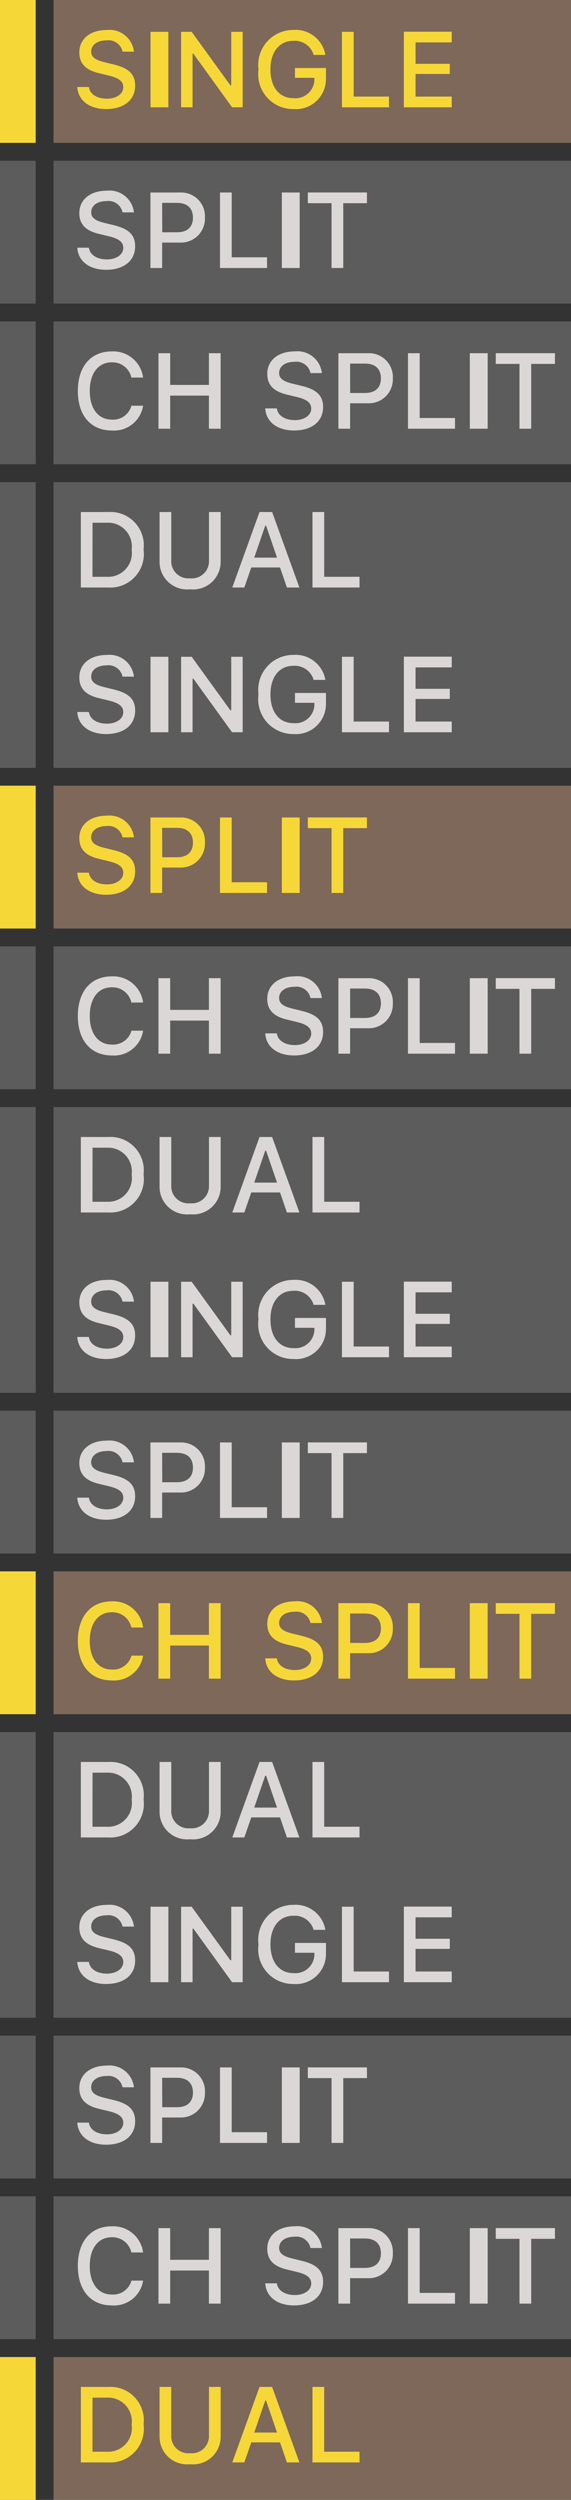 <?xml version="1.0" encoding="utf-8"?>
<svg width="32px" height="140px" viewbox="0 0 32 140" version="1.1" xmlns:xlink="http://www.w3.org/1999/xlink" xmlns="http://www.w3.org/2000/svg">
  <rect width="100%" height="100%" fill="#333333" stroke="none"/>
  <defs>
    <rect width="32" height="140" id="artboard_1" />
    <clipPath id="clip_1">
      <use xlink:href="#artboard_1" clip-rule="evenodd" />
    </clipPath>
  </defs>
  <g id="bmp00114" clip-path="url(#clip_1)">
    <g id="Group" transform="translate(0 1.9073486E-05)">
      <path d="M0 0L29 0L29 8L0 8L0 0Z" transform="translate(3 0)" id="Rectangle" fill="#C89E83" fill-opacity="0.5" fill-rule="evenodd" stroke="none" />
      <path d="M0 0L2 0L2 8L0 8L0 0Z" id="Rectangle" fill="#F6D738" fill-rule="evenodd" stroke="none" />
      <path d="M0 3.202C0.047 3.958 0.677 4.439 1.614 4.439C2.614 4.439 3.243 3.932 3.243 3.124C3.243 2.488 2.886 2.137 2.018 1.935L1.552 1.821C1.001 1.692 0.779 1.521 0.779 1.221C0.779 0.84 1.125 0.591 1.643 0.591C2.061 0.536 2.45 0.812 2.537 1.224L3.176 1.224C3.09 0.468 2.408 -0.076 1.652 0.009C0.729 0.009 0.114 0.509 0.114 1.263C0.114 1.884 0.463 2.253 1.227 2.432L1.772 2.564C2.332 2.696 2.578 2.889 2.578 3.211C2.578 3.586 2.191 3.858 1.664 3.858C1.099 3.858 0.706 3.603 0.65 3.202L0 3.202ZM5.105 4.339L5.105 0.111L4.105 0.111L4.105 4.339L5.105 4.339ZM6.461 4.339L6.461 1.339L6.508 1.339L8.675 4.339L9.269 4.339L9.269 0.111L8.628 0.111L8.628 3.111L8.581 3.111L6.41 0.111L5.818 0.111L5.818 4.339L6.461 4.339ZM13.938 2.666L13.938 2.139L12.199 2.139L12.199 2.69L13.289 2.69L13.289 2.781C13.286 3.08 13.157 3.364 12.934 3.563C12.711 3.763 12.415 3.859 12.117 3.829C11.323 3.829 10.825 3.214 10.825 2.218C10.825 1.239 11.325 0.618 12.102 0.618C12.622 0.576 13.099 0.905 13.245 1.406L13.904 1.406C13.755 0.545 12.975 -0.062 12.104 0.006C11.539 0.004 11.001 0.247 10.628 0.671C10.254 1.096 10.082 1.66 10.156 2.221C10.078 2.783 10.249 3.351 10.624 3.777C10.999 4.203 11.541 4.444 12.108 4.439C12.594 4.48 13.075 4.308 13.425 3.968C13.775 3.628 13.961 3.153 13.934 2.666L13.938 2.666ZM17.469 3.739L15.489 3.739L15.489 0.111L14.833 0.111L14.833 4.339L17.469 4.339L17.469 3.739ZM20.985 3.739L18.958 3.739L18.958 2.473L20.877 2.473L20.877 1.905L18.958 1.905L18.958 0.705L20.985 0.705L20.985 0.105L18.302 0.105L18.302 4.339L20.986 4.339L20.985 3.739Z" transform="translate(4.331 1.67)" id="Shape" fill="#F6D738" fill-rule="evenodd" stroke="none" />
    </g>
    <g id="Group" transform="translate(0 35)">
      <path d="M0 0L29 0L29 8L0 8L0 0Z" transform="translate(3 0)" id="Rectangle" fill="#FFFFFF" fill-opacity="0.2" fill-rule="evenodd" stroke="none" />
      <path d="M0 0L2 0L2 8L0 8L0 0Z" id="Rectangle" fill="#FFFFFF" fill-opacity="0.2" fill-rule="evenodd" stroke="none" />
      <path d="M0 3.202C0.047 3.958 0.677 4.439 1.614 4.439C2.614 4.439 3.243 3.932 3.243 3.124C3.243 2.488 2.886 2.137 2.018 1.935L1.552 1.821C1.001 1.692 0.779 1.521 0.779 1.221C0.779 0.84 1.125 0.591 1.643 0.591C2.061 0.536 2.45 0.812 2.537 1.224L3.176 1.224C3.09 0.468 2.408 -0.076 1.652 0.009C0.729 0.009 0.114 0.509 0.114 1.263C0.114 1.884 0.463 2.253 1.227 2.432L1.772 2.564C2.332 2.696 2.578 2.889 2.578 3.211C2.578 3.586 2.191 3.858 1.664 3.858C1.099 3.858 0.706 3.603 0.65 3.202L0 3.202ZM5.105 4.339L5.105 0.111L4.105 0.111L4.105 4.339L5.105 4.339ZM6.461 4.339L6.461 1.339L6.508 1.339L8.675 4.339L9.269 4.339L9.269 0.111L8.628 0.111L8.628 3.111L8.581 3.111L6.41 0.111L5.818 0.111L5.818 4.339L6.461 4.339ZM13.938 2.666L13.938 2.139L12.199 2.139L12.199 2.69L13.289 2.69L13.289 2.781C13.286 3.08 13.157 3.364 12.934 3.563C12.711 3.763 12.415 3.859 12.117 3.829C11.323 3.829 10.825 3.214 10.825 2.218C10.825 1.239 11.325 0.618 12.102 0.618C12.622 0.576 13.099 0.905 13.245 1.406L13.904 1.406C13.755 0.545 12.975 -0.062 12.104 0.006C11.539 0.004 11.001 0.247 10.628 0.671C10.254 1.096 10.082 1.66 10.156 2.221C10.078 2.783 10.249 3.351 10.624 3.777C10.999 4.203 11.541 4.444 12.108 4.439C12.594 4.48 13.075 4.308 13.425 3.968C13.775 3.628 13.961 3.153 13.934 2.666L13.938 2.666ZM17.469 3.739L15.489 3.739L15.489 0.111L14.833 0.111L14.833 4.339L17.469 4.339L17.469 3.739ZM20.985 3.739L18.958 3.739L18.958 2.473L20.877 2.473L20.877 1.905L18.958 1.905L18.958 0.705L20.985 0.705L20.985 0.105L18.302 0.105L18.302 4.339L20.986 4.339L20.985 3.739Z" transform="translate(4.331 1.67)" id="Shape" fill="#DBD7D7" fill-rule="evenodd" stroke="none" />
    </g>
    <g id="Group" transform="translate(0 70)">
      <path d="M0 0L29 0L29 8L0 8L0 0Z" transform="translate(3 0)" id="Rectangle" fill="#FFFFFF" fill-opacity="0.2" fill-rule="evenodd" stroke="none" />
      <path d="M0 0L2 0L2 8L0 8L0 0Z" id="Rectangle" fill="#FFFFFF" fill-opacity="0.2" fill-rule="evenodd" stroke="none" />
      <path d="M0 3.202C0.047 3.958 0.677 4.439 1.614 4.439C2.614 4.439 3.243 3.932 3.243 3.124C3.243 2.488 2.886 2.137 2.018 1.935L1.552 1.821C1.001 1.692 0.779 1.521 0.779 1.221C0.779 0.84 1.125 0.591 1.643 0.591C2.061 0.536 2.45 0.812 2.537 1.224L3.176 1.224C3.09 0.468 2.408 -0.076 1.652 0.009C0.729 0.009 0.114 0.509 0.114 1.263C0.114 1.884 0.463 2.253 1.227 2.432L1.772 2.564C2.332 2.696 2.578 2.889 2.578 3.211C2.578 3.586 2.191 3.858 1.664 3.858C1.099 3.858 0.706 3.603 0.65 3.202L0 3.202ZM5.105 4.339L5.105 0.111L4.105 0.111L4.105 4.339L5.105 4.339ZM6.461 4.339L6.461 1.339L6.508 1.339L8.675 4.339L9.269 4.339L9.269 0.111L8.628 0.111L8.628 3.111L8.581 3.111L6.41 0.111L5.818 0.111L5.818 4.339L6.461 4.339ZM13.938 2.666L13.938 2.139L12.199 2.139L12.199 2.69L13.289 2.69L13.289 2.781C13.286 3.08 13.157 3.364 12.934 3.563C12.711 3.763 12.415 3.859 12.117 3.829C11.323 3.829 10.825 3.214 10.825 2.218C10.825 1.239 11.325 0.618 12.102 0.618C12.622 0.576 13.099 0.905 13.245 1.406L13.904 1.406C13.755 0.545 12.975 -0.062 12.104 0.006C11.539 0.004 11.001 0.247 10.628 0.671C10.254 1.096 10.082 1.66 10.156 2.221C10.078 2.783 10.249 3.351 10.624 3.777C10.999 4.203 11.541 4.444 12.108 4.439C12.594 4.48 13.075 4.308 13.425 3.968C13.775 3.628 13.961 3.153 13.934 2.666L13.938 2.666ZM17.469 3.739L15.489 3.739L15.489 0.111L14.833 0.111L14.833 4.339L17.469 4.339L17.469 3.739ZM20.985 3.739L18.958 3.739L18.958 2.473L20.877 2.473L20.877 1.905L18.958 1.905L18.958 0.705L20.985 0.705L20.985 0.105L18.302 0.105L18.302 4.339L20.986 4.339L20.985 3.739Z" transform="translate(4.331 1.67)" id="Shape" fill="#DBD7D7" fill-rule="evenodd" stroke="none" />
    </g>
    <g id="Group" transform="translate(0 105)">
      <path d="M0 0L29 0L29 8L0 8L0 0Z" transform="translate(3 0)" id="Rectangle" fill="#FFFFFF" fill-opacity="0.2" fill-rule="evenodd" stroke="none" />
      <path d="M0 0L2 0L2 8L0 8L0 0Z" id="Rectangle" fill="#FFFFFF" fill-opacity="0.2" fill-rule="evenodd" stroke="none" />
      <path d="M0 3.202C0.047 3.958 0.677 4.439 1.614 4.439C2.614 4.439 3.243 3.932 3.243 3.124C3.243 2.488 2.886 2.137 2.018 1.935L1.552 1.821C1.001 1.692 0.779 1.521 0.779 1.221C0.779 0.84 1.125 0.591 1.643 0.591C2.061 0.536 2.45 0.812 2.537 1.224L3.176 1.224C3.09 0.468 2.408 -0.076 1.652 0.009C0.729 0.009 0.114 0.509 0.114 1.263C0.114 1.884 0.463 2.253 1.227 2.432L1.772 2.564C2.332 2.696 2.578 2.889 2.578 3.211C2.578 3.586 2.191 3.858 1.664 3.858C1.099 3.858 0.706 3.603 0.65 3.202L0 3.202ZM5.105 4.339L5.105 0.111L4.105 0.111L4.105 4.339L5.105 4.339ZM6.461 4.339L6.461 1.339L6.508 1.339L8.675 4.339L9.269 4.339L9.269 0.111L8.628 0.111L8.628 3.111L8.581 3.111L6.41 0.111L5.818 0.111L5.818 4.339L6.461 4.339ZM13.938 2.666L13.938 2.139L12.199 2.139L12.199 2.69L13.289 2.69L13.289 2.781C13.286 3.08 13.157 3.364 12.934 3.563C12.711 3.763 12.415 3.859 12.117 3.829C11.323 3.829 10.825 3.214 10.825 2.218C10.825 1.239 11.325 0.618 12.102 0.618C12.622 0.576 13.099 0.905 13.245 1.406L13.904 1.406C13.755 0.545 12.975 -0.062 12.104 0.006C11.539 0.004 11.001 0.247 10.628 0.671C10.254 1.096 10.082 1.66 10.156 2.221C10.078 2.783 10.249 3.351 10.624 3.777C10.999 4.203 11.541 4.444 12.108 4.439C12.594 4.48 13.075 4.308 13.425 3.968C13.775 3.628 13.961 3.153 13.934 2.666L13.938 2.666ZM17.469 3.739L15.489 3.739L15.489 0.111L14.833 0.111L14.833 4.339L17.469 4.339L17.469 3.739ZM20.985 3.739L18.958 3.739L18.958 2.473L20.877 2.473L20.877 1.905L18.958 1.905L18.958 0.705L20.985 0.705L20.985 0.105L18.302 0.105L18.302 4.339L20.986 4.339L20.985 3.739Z" transform="translate(4.331 1.67)" id="Shape" fill="#DBD7D7" fill-rule="evenodd" stroke="none" />
    </g>
    <g id="Group" transform="translate(0 9)">
      <path d="M0 0L29 0L29 8L0 8L0 0Z" transform="translate(3 0)" id="Rectangle" fill="#FFFFFF" fill-opacity="0.2" fill-rule="evenodd" stroke="none" />
      <path d="M0 0L2 0L2 8L0 8L0 0Z" id="Rectangle" fill="#FFFFFF" fill-opacity="0.2" fill-rule="evenodd" stroke="none" />
      <path d="M0 3.202C0.047 3.958 0.677 4.439 1.614 4.439C2.614 4.439 3.243 3.932 3.243 3.124C3.243 2.488 2.886 2.137 2.018 1.935L1.552 1.821C1.001 1.692 0.779 1.521 0.779 1.221C0.779 0.84 1.125 0.591 1.643 0.591C2.061 0.536 2.45 0.812 2.537 1.224L3.176 1.224C3.09 0.468 2.408 -0.076 1.652 0.009C0.729 0.009 0.114 0.509 0.114 1.263C0.114 1.884 0.463 2.253 1.227 2.432L1.772 2.564C2.332 2.696 2.578 2.889 2.578 3.211C2.578 3.586 2.191 3.858 1.664 3.858C1.099 3.858 0.706 3.603 0.65 3.202L0 3.202ZM4.1 0.111L4.1 4.339L4.756 4.339L4.756 2.915L5.739 2.915C6.116 2.935 6.485 2.795 6.754 2.53C7.023 2.265 7.169 1.898 7.154 1.521C7.176 1.143 7.037 0.774 6.771 0.505C6.505 0.237 6.138 0.093 5.76 0.111L4.1 0.111ZM4.756 0.691L5.582 0.691C6.159 0.691 6.482 0.984 6.482 1.52C6.482 2.056 6.152 2.339 5.587 2.339L4.761 2.339L4.756 0.691ZM10.635 3.739L8.654 3.739L8.654 0.111L7.998 0.111L7.998 4.339L10.635 4.339L10.635 3.739ZM12.464 4.339L12.464 0.111L11.464 0.111L11.464 4.339L12.464 4.339ZM14.906 4.339L14.906 0.709L16.233 0.709L16.233 0.109L12.92 0.109L12.92 0.709L14.25 0.709L14.25 4.339L14.906 4.339Z" transform="translate(4.331 1.67)" id="Shape" fill="#DBD7D7" fill-rule="evenodd" stroke="none" />
    </g>
    <g id="Group" transform="translate(0 44)">
      <path d="M0 0L29 0L29 8L0 8L0 0Z" transform="translate(3 0)" id="Rectangle" fill="#C89E83" fill-opacity="0.5" fill-rule="evenodd" stroke="none" />
      <path d="M0 0L2 0L2 8L0 8L0 0Z" id="Rectangle" fill="#F6D738" fill-rule="evenodd" stroke="none" />
      <path d="M0 3.202C0.047 3.958 0.677 4.439 1.614 4.439C2.614 4.439 3.243 3.932 3.243 3.124C3.243 2.488 2.886 2.137 2.018 1.935L1.552 1.821C1.001 1.692 0.779 1.521 0.779 1.221C0.779 0.84 1.125 0.591 1.643 0.591C2.061 0.536 2.45 0.812 2.537 1.224L3.176 1.224C3.09 0.468 2.408 -0.076 1.652 0.009C0.729 0.009 0.114 0.509 0.114 1.263C0.114 1.884 0.463 2.253 1.227 2.432L1.772 2.564C2.332 2.696 2.578 2.889 2.578 3.211C2.578 3.586 2.191 3.858 1.664 3.858C1.099 3.858 0.706 3.603 0.65 3.202L0 3.202ZM4.1 0.111L4.1 4.339L4.756 4.339L4.756 2.915L5.739 2.915C6.116 2.935 6.485 2.795 6.754 2.53C7.023 2.265 7.169 1.898 7.154 1.521C7.176 1.143 7.037 0.774 6.771 0.505C6.505 0.237 6.138 0.093 5.76 0.111L4.1 0.111ZM4.756 0.691L5.582 0.691C6.159 0.691 6.482 0.984 6.482 1.52C6.482 2.056 6.152 2.339 5.587 2.339L4.761 2.339L4.756 0.691ZM10.635 3.739L8.654 3.739L8.654 0.111L7.998 0.111L7.998 4.339L10.635 4.339L10.635 3.739ZM12.464 4.339L12.464 0.111L11.464 0.111L11.464 4.339L12.464 4.339ZM14.906 4.339L14.906 0.709L16.233 0.709L16.233 0.109L12.92 0.109L12.92 0.709L14.25 0.709L14.25 4.339L14.906 4.339Z" transform="translate(4.331 1.67)" id="Shape" fill="#F6D738" fill-rule="evenodd" stroke="none" />
    </g>
    <g id="Group" transform="translate(0 79)">
      <path d="M0 0L29 0L29 8L0 8L0 0Z" transform="translate(3 0)" id="Rectangle" fill="#FFFFFF" fill-opacity="0.2" fill-rule="evenodd" stroke="none" />
      <path d="M0 0L2 0L2 8L0 8L0 0Z" id="Rectangle" fill="#FFFFFF" fill-opacity="0.2" fill-rule="evenodd" stroke="none" />
      <path d="M0 3.202C0.047 3.958 0.677 4.439 1.614 4.439C2.614 4.439 3.243 3.932 3.243 3.124C3.243 2.488 2.886 2.137 2.018 1.935L1.552 1.821C1.001 1.692 0.779 1.521 0.779 1.221C0.779 0.84 1.125 0.591 1.643 0.591C2.061 0.536 2.45 0.812 2.537 1.224L3.176 1.224C3.09 0.468 2.408 -0.076 1.652 0.009C0.729 0.009 0.114 0.509 0.114 1.263C0.114 1.884 0.463 2.253 1.227 2.432L1.772 2.564C2.332 2.696 2.578 2.889 2.578 3.211C2.578 3.586 2.191 3.858 1.664 3.858C1.099 3.858 0.706 3.603 0.65 3.202L0 3.202ZM4.1 0.111L4.1 4.339L4.756 4.339L4.756 2.915L5.739 2.915C6.116 2.935 6.485 2.795 6.754 2.53C7.023 2.265 7.169 1.898 7.154 1.521C7.176 1.143 7.037 0.774 6.771 0.505C6.505 0.237 6.138 0.093 5.76 0.111L4.1 0.111ZM4.756 0.691L5.582 0.691C6.159 0.691 6.482 0.984 6.482 1.52C6.482 2.056 6.152 2.339 5.587 2.339L4.761 2.339L4.756 0.691ZM10.635 3.739L8.654 3.739L8.654 0.111L7.998 0.111L7.998 4.339L10.635 4.339L10.635 3.739ZM12.464 4.339L12.464 0.111L11.464 0.111L11.464 4.339L12.464 4.339ZM14.906 4.339L14.906 0.709L16.233 0.709L16.233 0.109L12.92 0.109L12.92 0.709L14.25 0.709L14.25 4.339L14.906 4.339Z" transform="translate(4.331 1.67)" id="Shape" fill="#DBD7D7" fill-rule="evenodd" stroke="none" />
    </g>
    <g id="Group" transform="translate(0 114)">
      <path d="M0 0L29 0L29 8L0 8L0 0Z" transform="translate(3 0)" id="Rectangle" fill="#FFFFFF" fill-opacity="0.2" fill-rule="evenodd" stroke="none" />
      <path d="M0 0L2 0L2 8L0 8L0 0Z" id="Rectangle" fill="#FFFFFF" fill-opacity="0.2" fill-rule="evenodd" stroke="none" />
      <path d="M0 3.202C0.047 3.958 0.677 4.439 1.614 4.439C2.614 4.439 3.243 3.932 3.243 3.124C3.243 2.488 2.886 2.137 2.018 1.935L1.552 1.821C1.001 1.692 0.779 1.521 0.779 1.221C0.779 0.84 1.125 0.591 1.643 0.591C2.061 0.536 2.45 0.812 2.537 1.224L3.176 1.224C3.09 0.468 2.408 -0.076 1.652 0.009C0.729 0.009 0.114 0.509 0.114 1.263C0.114 1.884 0.463 2.253 1.227 2.432L1.772 2.564C2.332 2.696 2.578 2.889 2.578 3.211C2.578 3.586 2.191 3.858 1.664 3.858C1.099 3.858 0.706 3.603 0.65 3.202L0 3.202ZM4.1 0.111L4.1 4.339L4.756 4.339L4.756 2.915L5.739 2.915C6.116 2.935 6.485 2.795 6.754 2.53C7.023 2.265 7.169 1.898 7.154 1.521C7.176 1.143 7.037 0.774 6.771 0.505C6.505 0.237 6.138 0.093 5.76 0.111L4.1 0.111ZM4.756 0.691L5.582 0.691C6.159 0.691 6.482 0.984 6.482 1.52C6.482 2.056 6.152 2.339 5.587 2.339L4.761 2.339L4.756 0.691ZM10.635 3.739L8.654 3.739L8.654 0.111L7.998 0.111L7.998 4.339L10.635 4.339L10.635 3.739ZM12.464 4.339L12.464 0.111L11.464 0.111L11.464 4.339L12.464 4.339ZM14.906 4.339L14.906 0.709L16.233 0.709L16.233 0.109L12.92 0.109L12.92 0.709L14.25 0.709L14.25 4.339L14.906 4.339Z" transform="translate(4.331 1.67)" id="Shape" fill="#DBD7D7" fill-rule="evenodd" stroke="none" />
    </g>
    <g id="Group" transform="translate(0 18)">
      <path d="M0 0L29 0L29 8L0 8L0 0Z" transform="translate(3 0)" id="Rectangle" fill="#FFFFFF" fill-opacity="0.2" fill-rule="evenodd" stroke="none" />
      <path d="M0 0L2 0L2 8L0 8L0 0Z" id="Rectangle" fill="#FFFFFF" fill-opacity="0.2" fill-rule="evenodd" stroke="none" />
      <path d="M1.903 4.439C2.761 4.504 3.525 3.9 3.658 3.05L3.004 3.05C2.871 3.539 2.41 3.866 1.904 3.829C1.142 3.829 0.668 3.211 0.668 2.229C0.668 1.247 1.138 0.621 1.9 0.621C2.425 0.602 2.887 0.961 3 1.474L3.658 1.474C3.543 0.602 2.778 -0.035 1.9 0.009C0.725 0.009 0 0.856 0 2.227C0 3.598 0.728 4.439 1.903 4.439L1.903 4.439ZM8.003 4.339L8.003 0.111L7.346 0.111L7.346 1.886L5.175 1.886L5.175 0.111L4.519 0.111L4.519 4.339L5.175 4.339L5.175 2.485L7.346 2.485L7.346 4.339L8.003 4.339ZM10.503 3.202C10.548 3.958 11.178 4.439 12.116 4.439C13.116 4.439 13.745 3.932 13.745 3.124C13.745 2.488 13.388 2.137 12.52 1.935L12.054 1.821C11.503 1.692 11.281 1.521 11.281 1.221C11.281 0.84 11.627 0.591 12.145 0.591C12.562 0.536 12.952 0.812 13.039 1.224L13.678 1.224C13.592 0.468 12.91 -0.076 12.154 0.009C11.231 0.009 10.616 0.509 10.616 1.263C10.616 1.884 10.965 2.253 11.729 2.432L12.274 2.564C12.834 2.696 13.08 2.889 13.08 3.211C13.08 3.586 12.693 3.858 12.166 3.858C11.601 3.858 11.208 3.603 11.152 3.202L10.503 3.202ZM14.603 0.111L14.603 4.339L15.259 4.339L15.259 2.915L16.238 2.915C16.616 2.935 16.984 2.795 17.254 2.53C17.523 2.264 17.668 1.898 17.653 1.52C17.675 1.142 17.535 0.773 17.269 0.505C17.003 0.236 16.636 0.093 16.258 0.111L14.603 0.111ZM15.259 0.691L16.085 0.691C16.662 0.691 16.985 0.984 16.985 1.52C16.985 2.056 16.654 2.339 16.088 2.339L15.262 2.339L15.259 0.691ZM21.138 3.739L19.158 3.739L19.158 0.111L18.502 0.111L18.502 4.339L21.138 4.339L21.138 3.739ZM22.967 4.339L22.967 0.111L21.967 0.111L21.967 4.339L22.967 4.339ZM25.408 4.339L25.408 0.709L26.738 0.709L26.738 0.109L23.421 0.109L23.421 0.709L24.751 0.709L24.751 4.339L25.408 4.339Z" transform="translate(4.362 1.67)" id="Shape" fill="#DBD7D7" fill-rule="evenodd" stroke="none" />
    </g>
    <g id="Group" transform="translate(0 53)">
      <path d="M0 0L29 0L29 8L0 8L0 0Z" transform="translate(3 0)" id="Rectangle" fill="#FFFFFF" fill-opacity="0.2" fill-rule="evenodd" stroke="none" />
      <path d="M0 0L2 0L2 8L0 8L0 0Z" id="Rectangle" fill="#FFFFFF" fill-opacity="0.2" fill-rule="evenodd" stroke="none" />
      <path d="M1.903 4.439C2.761 4.504 3.525 3.9 3.658 3.05L3.004 3.05C2.871 3.539 2.41 3.866 1.904 3.829C1.142 3.829 0.668 3.211 0.668 2.229C0.668 1.247 1.138 0.621 1.9 0.621C2.425 0.602 2.887 0.961 3 1.474L3.658 1.474C3.543 0.602 2.778 -0.035 1.9 0.009C0.725 0.009 0 0.856 0 2.227C0 3.598 0.728 4.439 1.903 4.439L1.903 4.439ZM8.003 4.339L8.003 0.111L7.346 0.111L7.346 1.886L5.175 1.886L5.175 0.111L4.519 0.111L4.519 4.339L5.175 4.339L5.175 2.485L7.346 2.485L7.346 4.339L8.003 4.339ZM10.503 3.202C10.548 3.958 11.178 4.439 12.116 4.439C13.116 4.439 13.745 3.932 13.745 3.124C13.745 2.488 13.388 2.137 12.52 1.935L12.054 1.821C11.503 1.692 11.281 1.521 11.281 1.221C11.281 0.84 11.627 0.591 12.145 0.591C12.562 0.536 12.952 0.812 13.039 1.224L13.678 1.224C13.592 0.468 12.91 -0.076 12.154 0.009C11.231 0.009 10.616 0.509 10.616 1.263C10.616 1.884 10.965 2.253 11.729 2.432L12.274 2.564C12.834 2.696 13.08 2.889 13.08 3.211C13.08 3.586 12.693 3.858 12.166 3.858C11.601 3.858 11.208 3.603 11.152 3.202L10.503 3.202ZM14.603 0.111L14.603 4.339L15.259 4.339L15.259 2.915L16.238 2.915C16.616 2.935 16.984 2.795 17.254 2.53C17.523 2.264 17.668 1.898 17.653 1.52C17.675 1.142 17.535 0.773 17.269 0.505C17.003 0.236 16.636 0.093 16.258 0.111L14.603 0.111ZM15.259 0.691L16.085 0.691C16.662 0.691 16.985 0.984 16.985 1.52C16.985 2.056 16.654 2.339 16.088 2.339L15.262 2.339L15.259 0.691ZM21.138 3.739L19.158 3.739L19.158 0.111L18.502 0.111L18.502 4.339L21.138 4.339L21.138 3.739ZM22.967 4.339L22.967 0.111L21.967 0.111L21.967 4.339L22.967 4.339ZM25.408 4.339L25.408 0.709L26.738 0.709L26.738 0.109L23.421 0.109L23.421 0.709L24.751 0.709L24.751 4.339L25.408 4.339Z" transform="translate(4.362 1.67)" id="Shape" fill="#DBD7D7" fill-rule="evenodd" stroke="none" />
    </g>
    <g id="Group" transform="translate(0 88)">
      <path d="M0 0L29 0L29 8L0 8L0 0Z" transform="translate(3 0)" id="Rectangle" fill="#C89E83" fill-opacity="0.5" fill-rule="evenodd" stroke="none" />
      <path d="M0 0L2 0L2 8L0 8L0 0Z" id="Rectangle" fill="#F6D738" fill-rule="evenodd" stroke="none" />
      <path d="M1.903 4.439C2.761 4.504 3.525 3.9 3.658 3.05L3.004 3.05C2.871 3.539 2.41 3.866 1.904 3.829C1.142 3.829 0.668 3.211 0.668 2.229C0.668 1.247 1.138 0.621 1.9 0.621C2.425 0.602 2.887 0.961 3 1.474L3.658 1.474C3.543 0.602 2.778 -0.035 1.9 0.009C0.725 0.009 0 0.856 0 2.227C0 3.598 0.728 4.439 1.903 4.439L1.903 4.439ZM8.003 4.339L8.003 0.111L7.346 0.111L7.346 1.886L5.175 1.886L5.175 0.111L4.519 0.111L4.519 4.339L5.175 4.339L5.175 2.485L7.346 2.485L7.346 4.339L8.003 4.339ZM10.503 3.202C10.548 3.958 11.178 4.439 12.116 4.439C13.116 4.439 13.745 3.932 13.745 3.124C13.745 2.488 13.388 2.137 12.52 1.935L12.054 1.821C11.503 1.692 11.281 1.521 11.281 1.221C11.281 0.84 11.627 0.591 12.145 0.591C12.562 0.536 12.952 0.812 13.039 1.224L13.678 1.224C13.592 0.468 12.91 -0.076 12.154 0.009C11.231 0.009 10.616 0.509 10.616 1.263C10.616 1.884 10.965 2.253 11.729 2.432L12.274 2.564C12.834 2.696 13.08 2.889 13.08 3.211C13.08 3.586 12.693 3.858 12.166 3.858C11.601 3.858 11.208 3.603 11.152 3.202L10.503 3.202ZM14.603 0.111L14.603 4.339L15.259 4.339L15.259 2.915L16.238 2.915C16.616 2.935 16.984 2.795 17.254 2.53C17.523 2.264 17.668 1.898 17.653 1.52C17.675 1.142 17.535 0.773 17.269 0.505C17.003 0.236 16.636 0.093 16.258 0.111L14.603 0.111ZM15.259 0.691L16.085 0.691C16.662 0.691 16.985 0.984 16.985 1.52C16.985 2.056 16.654 2.339 16.088 2.339L15.262 2.339L15.259 0.691ZM21.138 3.739L19.158 3.739L19.158 0.111L18.502 0.111L18.502 4.339L21.138 4.339L21.138 3.739ZM22.967 4.339L22.967 0.111L21.967 0.111L21.967 4.339L22.967 4.339ZM25.408 4.339L25.408 0.709L26.738 0.709L26.738 0.109L23.421 0.109L23.421 0.709L24.751 0.709L24.751 4.339L25.408 4.339Z" transform="translate(4.362 1.67)" id="Shape" fill="#F6D738" fill-rule="evenodd" stroke="none" />
    </g>
    <g id="Group" transform="translate(0 123)">
      <path d="M0 0L29 0L29 8L0 8L0 0Z" transform="translate(3 0)" id="Rectangle" fill="#FFFFFF" fill-opacity="0.2" fill-rule="evenodd" stroke="none" />
      <path d="M0 0L2 0L2 8L0 8L0 0Z" id="Rectangle" fill="#FFFFFF" fill-opacity="0.2" fill-rule="evenodd" stroke="none" />
      <path d="M1.903 4.439C2.761 4.504 3.525 3.9 3.658 3.05L3.004 3.05C2.871 3.539 2.41 3.866 1.904 3.829C1.142 3.829 0.668 3.211 0.668 2.229C0.668 1.247 1.138 0.621 1.9 0.621C2.425 0.602 2.887 0.961 3 1.474L3.658 1.474C3.543 0.602 2.778 -0.035 1.9 0.009C0.725 0.009 0 0.856 0 2.227C0 3.598 0.728 4.439 1.903 4.439L1.903 4.439ZM8.003 4.339L8.003 0.111L7.346 0.111L7.346 1.886L5.175 1.886L5.175 0.111L4.519 0.111L4.519 4.339L5.175 4.339L5.175 2.485L7.346 2.485L7.346 4.339L8.003 4.339ZM10.503 3.202C10.548 3.958 11.178 4.439 12.116 4.439C13.116 4.439 13.745 3.932 13.745 3.124C13.745 2.488 13.388 2.137 12.52 1.935L12.054 1.821C11.503 1.692 11.281 1.521 11.281 1.221C11.281 0.84 11.627 0.591 12.145 0.591C12.562 0.536 12.952 0.812 13.039 1.224L13.678 1.224C13.592 0.468 12.91 -0.076 12.154 0.009C11.231 0.009 10.616 0.509 10.616 1.263C10.616 1.884 10.965 2.253 11.729 2.432L12.274 2.564C12.834 2.696 13.08 2.889 13.08 3.211C13.08 3.586 12.693 3.858 12.166 3.858C11.601 3.858 11.208 3.603 11.152 3.202L10.503 3.202ZM14.603 0.111L14.603 4.339L15.259 4.339L15.259 2.915L16.238 2.915C16.616 2.935 16.984 2.795 17.254 2.53C17.523 2.264 17.668 1.898 17.653 1.52C17.675 1.142 17.535 0.773 17.269 0.505C17.003 0.236 16.636 0.093 16.258 0.111L14.603 0.111ZM15.259 0.691L16.085 0.691C16.662 0.691 16.985 0.984 16.985 1.52C16.985 2.056 16.654 2.339 16.088 2.339L15.262 2.339L15.259 0.691ZM21.138 3.739L19.158 3.739L19.158 0.111L18.502 0.111L18.502 4.339L21.138 4.339L21.138 3.739ZM22.967 4.339L22.967 0.111L21.967 0.111L21.967 4.339L22.967 4.339ZM25.408 4.339L25.408 0.709L26.738 0.709L26.738 0.109L23.421 0.109L23.421 0.709L24.751 0.709L24.751 4.339L25.408 4.339Z" transform="translate(4.362 1.67)" id="Shape" fill="#DBD7D7" fill-rule="evenodd" stroke="none" />
    </g>
    <g id="Group" transform="translate(0 27)">
      <path d="M0 0L29 0L29 8L0 8L0 0Z" transform="translate(3 0)" id="Rectangle" fill="#FFFFFF" fill-opacity="0.2" fill-rule="evenodd" stroke="none" />
      <path d="M0 0L2 0L2 8L0 8L0 0Z" id="Rectangle" fill="#FFFFFF" fill-opacity="0.2" fill-rule="evenodd" stroke="none" />
      <path d="M0 0.004L0 4.232L1.527 4.232C2.09 4.27 2.641 4.053 3.026 3.64C3.412 3.228 3.592 2.664 3.516 2.105C3.586 1.549 3.404 0.991 3.018 0.584C2.633 0.177 2.086 -0.035 1.527 0.005L0 0.004ZM0.656 0.604L1.456 0.604C1.853 0.583 2.238 0.739 2.507 1.031C2.776 1.323 2.901 1.72 2.848 2.114C2.906 2.509 2.782 2.91 2.511 3.204C2.241 3.499 1.852 3.656 1.453 3.632L0.653 3.632L0.656 0.604ZM5.068 0.004L4.412 0.004L4.412 2.775C4.405 3.217 4.588 3.642 4.916 3.94C5.243 4.238 5.683 4.381 6.123 4.332C6.563 4.381 7.003 4.238 7.331 3.94C7.659 3.643 7.843 3.219 7.837 2.776L7.837 0.004L7.181 0.004L7.181 2.717C7.194 2.996 7.085 3.268 6.882 3.46C6.678 3.652 6.401 3.746 6.123 3.717C5.845 3.745 5.569 3.651 5.366 3.459C5.163 3.267 5.054 2.996 5.068 2.717L5.068 0.004ZM11.549 4.232L12.249 4.232L10.72 0.004L10.014 0.004L8.488 4.232L9.162 4.232L9.552 3.11L11.163 3.11L11.549 4.232ZM10.333 0.772L10.383 0.772L10.995 2.559L9.718 2.559L10.333 0.772ZM15.618 3.632L13.638 3.632L13.638 0.004L12.982 0.004L12.982 4.232L15.619 4.232L15.618 3.632Z" transform="translate(4.53 1.67)" id="Shape" fill="#DBD7D7" fill-rule="evenodd" stroke="none" />
    </g>
    <g id="Group" transform="translate(0 62)">
      <path d="M0 0L29 0L29 8L0 8L0 0Z" transform="translate(3 0)" id="Rectangle" fill="#FFFFFF" fill-opacity="0.2" fill-rule="evenodd" stroke="none" />
      <path d="M0 0L2 0L2 8L0 8L0 0Z" id="Rectangle" fill="#FFFFFF" fill-opacity="0.2" fill-rule="evenodd" stroke="none" />
      <path d="M0 0.004L0 4.232L1.527 4.232C2.09 4.27 2.641 4.053 3.026 3.64C3.412 3.228 3.592 2.664 3.516 2.105C3.586 1.549 3.404 0.991 3.018 0.584C2.633 0.177 2.086 -0.035 1.527 0.005L0 0.004ZM0.656 0.604L1.456 0.604C1.853 0.583 2.238 0.739 2.507 1.031C2.776 1.323 2.901 1.72 2.848 2.114C2.906 2.509 2.782 2.91 2.511 3.204C2.241 3.499 1.852 3.656 1.453 3.632L0.653 3.632L0.656 0.604ZM5.068 0.004L4.412 0.004L4.412 2.775C4.405 3.217 4.588 3.642 4.916 3.94C5.243 4.238 5.683 4.381 6.123 4.332C6.563 4.381 7.003 4.238 7.331 3.94C7.659 3.643 7.843 3.219 7.837 2.776L7.837 0.004L7.181 0.004L7.181 2.717C7.194 2.996 7.085 3.268 6.882 3.46C6.678 3.652 6.401 3.746 6.123 3.717C5.845 3.745 5.569 3.651 5.366 3.459C5.163 3.267 5.054 2.996 5.068 2.717L5.068 0.004ZM11.549 4.232L12.249 4.232L10.72 0.004L10.014 0.004L8.488 4.232L9.162 4.232L9.552 3.11L11.163 3.11L11.549 4.232ZM10.333 0.772L10.383 0.772L10.995 2.559L9.718 2.559L10.333 0.772ZM15.618 3.632L13.638 3.632L13.638 0.004L12.982 0.004L12.982 4.232L15.619 4.232L15.618 3.632Z" transform="translate(4.53 1.67)" id="Shape" fill="#DBD7D7" fill-rule="evenodd" stroke="none" />
    </g>
    <g id="Group" transform="translate(0 97)">
      <path d="M0 0L29 0L29 8L0 8L0 0Z" transform="translate(3 0)" id="Rectangle" fill="#FFFFFF" fill-opacity="0.2" fill-rule="evenodd" stroke="none" />
      <path d="M0 0L2 0L2 8L0 8L0 0Z" id="Rectangle" fill="#FFFFFF" fill-opacity="0.2" fill-rule="evenodd" stroke="none" />
      <path d="M0 0.004L0 4.232L1.527 4.232C2.09 4.27 2.641 4.053 3.026 3.64C3.412 3.228 3.592 2.664 3.516 2.105C3.586 1.549 3.404 0.991 3.018 0.584C2.633 0.177 2.086 -0.035 1.527 0.005L0 0.004ZM0.656 0.604L1.456 0.604C1.853 0.583 2.238 0.739 2.507 1.031C2.776 1.323 2.901 1.72 2.848 2.114C2.906 2.509 2.782 2.91 2.511 3.204C2.241 3.499 1.852 3.656 1.453 3.632L0.653 3.632L0.656 0.604ZM5.068 0.004L4.412 0.004L4.412 2.775C4.405 3.217 4.588 3.642 4.916 3.94C5.243 4.238 5.683 4.381 6.123 4.332C6.563 4.381 7.003 4.238 7.331 3.94C7.659 3.643 7.843 3.219 7.837 2.776L7.837 0.004L7.181 0.004L7.181 2.717C7.194 2.996 7.085 3.268 6.882 3.46C6.678 3.652 6.401 3.746 6.123 3.717C5.845 3.745 5.569 3.651 5.366 3.459C5.163 3.267 5.054 2.996 5.068 2.717L5.068 0.004ZM11.549 4.232L12.249 4.232L10.72 0.004L10.014 0.004L8.488 4.232L9.162 4.232L9.552 3.11L11.163 3.11L11.549 4.232ZM10.333 0.772L10.383 0.772L10.995 2.559L9.718 2.559L10.333 0.772ZM15.618 3.632L13.638 3.632L13.638 0.004L12.982 0.004L12.982 4.232L15.619 4.232L15.618 3.632Z" transform="translate(4.53 1.67)" id="Shape" fill="#DBD7D7" fill-rule="evenodd" stroke="none" />
    </g>
    <g id="Group" transform="translate(0 132)">
      <path d="M0 0L29 0L29 8L0 8L0 0Z" transform="translate(3 0)" id="Rectangle" fill="#C89E83" fill-opacity="0.5" fill-rule="evenodd" stroke="none" />
      <path d="M0 0L2 0L2 8L0 8L0 0Z" id="Rectangle" fill="#F6D738" fill-rule="evenodd" stroke="none" />
      <path d="M0 0.004L0 4.232L1.527 4.232C2.09 4.27 2.641 4.053 3.026 3.64C3.412 3.228 3.592 2.664 3.516 2.105C3.586 1.549 3.404 0.991 3.018 0.584C2.633 0.177 2.086 -0.035 1.527 0.005L0 0.004ZM0.656 0.604L1.456 0.604C1.853 0.583 2.238 0.739 2.507 1.031C2.776 1.323 2.901 1.72 2.848 2.114C2.906 2.509 2.782 2.91 2.511 3.204C2.241 3.499 1.852 3.656 1.453 3.632L0.653 3.632L0.656 0.604ZM5.068 0.004L4.412 0.004L4.412 2.775C4.405 3.217 4.588 3.642 4.916 3.94C5.243 4.238 5.683 4.381 6.123 4.332C6.563 4.381 7.003 4.238 7.331 3.94C7.659 3.643 7.843 3.219 7.837 2.776L7.837 0.004L7.181 0.004L7.181 2.717C7.194 2.996 7.085 3.268 6.882 3.46C6.678 3.652 6.401 3.746 6.123 3.717C5.845 3.745 5.569 3.651 5.366 3.459C5.163 3.267 5.054 2.996 5.068 2.717L5.068 0.004ZM11.549 4.232L12.249 4.232L10.72 0.004L10.014 0.004L8.488 4.232L9.162 4.232L9.552 3.11L11.163 3.11L11.549 4.232ZM10.333 0.772L10.383 0.772L10.995 2.559L9.718 2.559L10.333 0.772ZM15.618 3.632L13.638 3.632L13.638 0.004L12.982 0.004L12.982 4.232L15.619 4.232L15.618 3.632Z" transform="translate(4.53 1.67)" id="Shape" fill="#F6D738" fill-rule="evenodd" stroke="none" />
    </g>
  </g>
</svg>